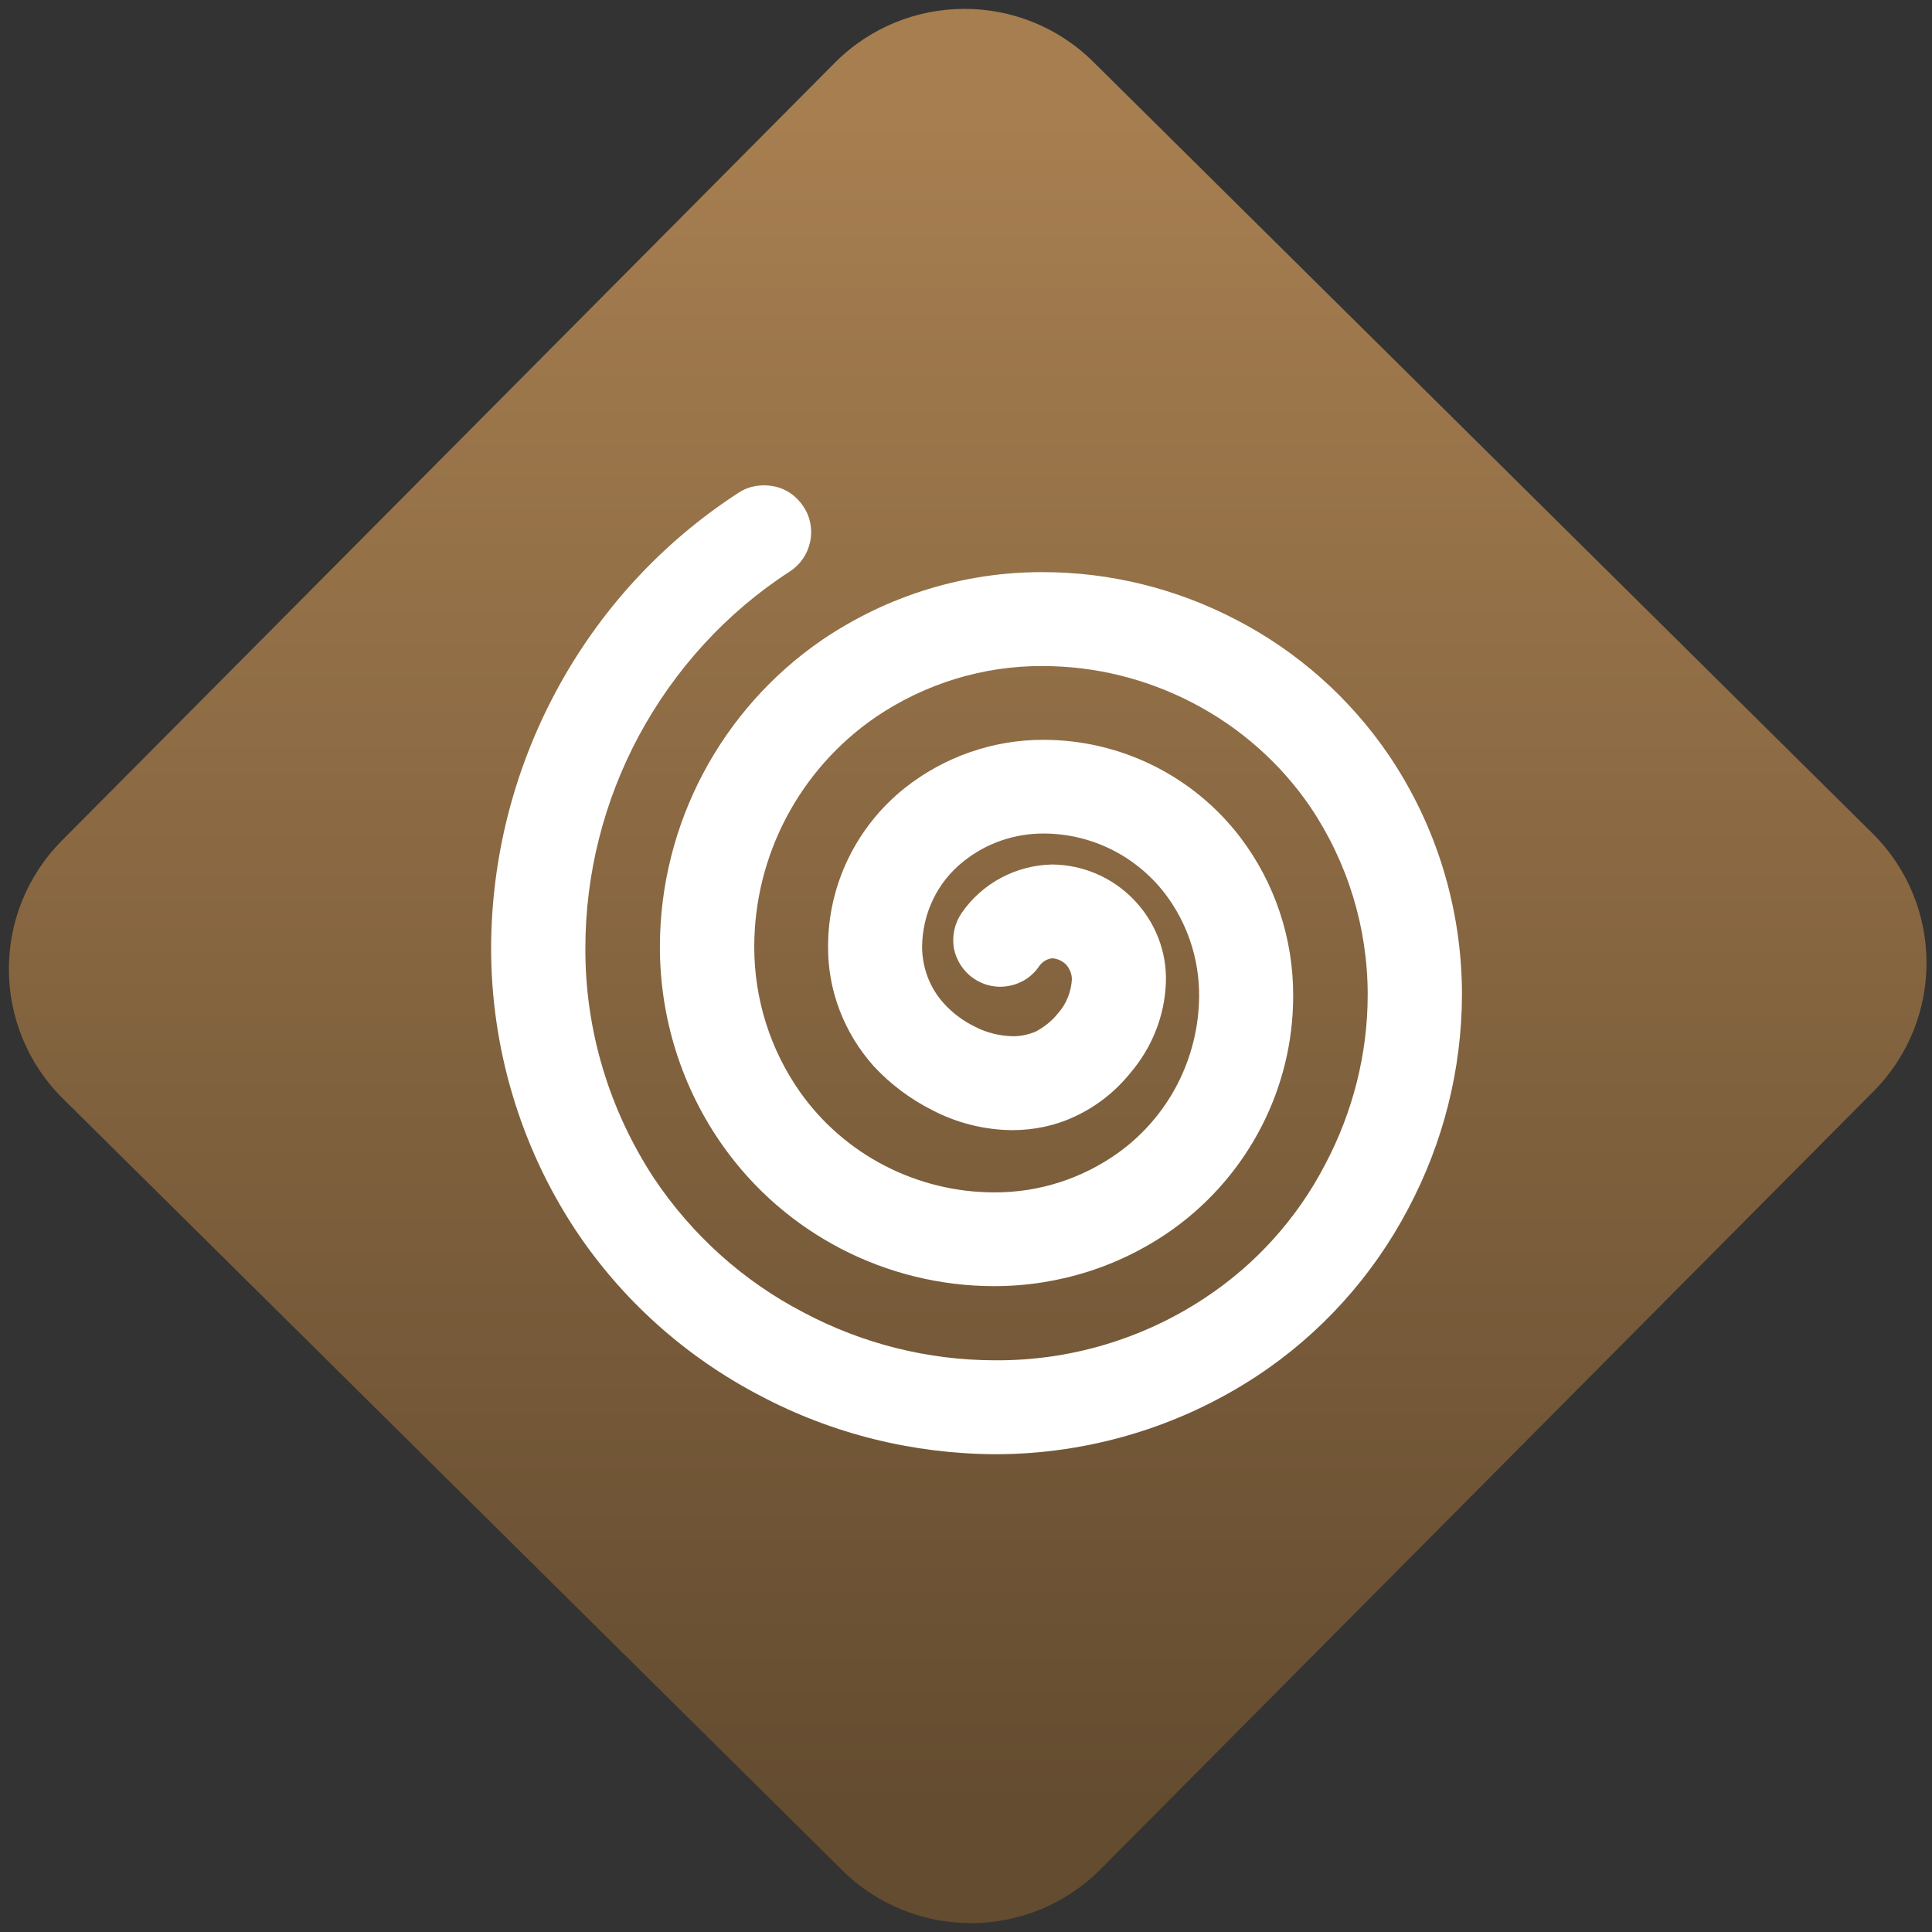 <svg width="64" height="64" viewBox="0 0 64 64" version="1.1"><rect x="0" y="0" width="64" height="64" fill="#333333" stroke="none"/><defs><linearGradient id="linear-pattern-0" gradientUnits="userSpaceOnUse" x1="0" y1="0" x2="0" y2="1" gradientTransform="matrix(60, 0, 0, 56, 0, 4)"><stop offset="0" stop-color="#a67e50" stop-opacity="1"/><stop offset="1" stop-color="#644c30" stop-opacity="1"/></linearGradient></defs><path fill="url(#linear-pattern-0)" fill-opacity="1" d="M 36.219 2.051 L 62.027 27.605 C 64.402 29.957 64.418 33.785 62.059 36.156 L 36.461 61.918 C 34.105 64.289 30.27 64.305 27.895 61.949 L 2.086 36.395 C -0.289 34.043 -0.305 30.215 2.051 27.844 L 27.652 2.082 C 30.008 -0.289 33.844 -0.305 36.219 2.051 Z M 36.219 2.051 " /><g transform="matrix(1.008,0,0,1.003,16.221,16.077)"><path fill-rule="nonzero" fill="rgb(100%, 100%, 100%)" fill-opacity="1" d="M 18.062 15.875 C 17.836 16.219 17.484 16.453 17.07 16.531 C 16.672 16.613 16.25 16.523 15.922 16.297 C 15.578 16.07 15.34 15.703 15.258 15.305 C 15.188 14.906 15.27 14.484 15.5 14.141 C 16.172 13.148 17.289 12.547 18.484 12.523 C 19.5 12.531 20.469 12.953 21.172 13.688 C 21.867 14.414 22.258 15.395 22.223 16.41 C 22.188 17.516 21.766 18.574 21.047 19.418 C 20.559 20.023 19.945 20.512 19.234 20.844 C 18.598 21.148 17.891 21.297 17.172 21.297 C 16.262 21.289 15.359 21.062 14.555 20.641 C 13.824 20.273 13.164 19.773 12.617 19.18 C 11.648 18.086 11.109 16.68 11.121 15.227 C 11.121 13.195 12.047 11.281 13.633 10.004 C 14.93 8.969 16.547 8.398 18.211 8.406 C 20.742 8.406 23.133 9.605 24.664 11.621 C 25.805 13.125 26.414 14.977 26.406 16.867 C 26.406 19.898 24.945 22.758 22.484 24.547 C 20.766 25.789 18.703 26.449 16.582 26.449 C 13.035 26.449 9.711 24.719 7.668 21.82 C 6.312 19.898 5.594 17.594 5.594 15.246 C 5.594 11.199 7.602 7.395 10.93 5.102 C 13.07 3.645 15.59 2.859 18.176 2.867 C 20.398 2.867 22.578 3.414 24.535 4.441 C 26.555 5.492 28.273 7.031 29.539 8.898 C 31.125 11.246 31.953 14.004 31.953 16.828 C 31.945 19.293 31.34 21.707 30.188 23.887 C 29.023 26.117 27.316 28.023 25.219 29.414 C 22.668 31.102 19.672 32 16.617 32 C 13.914 31.988 11.25 31.328 8.867 30.055 C 6.414 28.766 4.328 26.883 2.805 24.57 C 1 21.812 0.047 18.574 0.047 15.281 C 0.055 12.328 0.785 9.434 2.164 6.836 C 3.578 4.172 5.641 1.898 8.172 0.25 C 8.512 0.02 8.934 -0.047 9.332 0.031 C 9.734 0.109 10.086 0.352 10.312 0.703 C 10.543 1.047 10.617 1.469 10.531 1.867 C 10.449 2.266 10.211 2.617 9.867 2.844 C 7.773 4.203 6.074 6.086 4.898 8.281 C 3.75 10.438 3.145 12.844 3.145 15.281 C 3.133 17.984 3.922 20.613 5.391 22.871 C 6.633 24.742 8.32 26.277 10.312 27.316 C 12.25 28.352 14.414 28.898 16.617 28.898 C 19.066 28.914 21.469 28.195 23.508 26.836 C 25.172 25.734 26.531 24.219 27.453 22.438 C 28.367 20.703 28.855 18.781 28.855 16.82 C 28.855 14.617 28.203 12.469 26.977 10.633 C 25.996 9.184 24.664 8 23.109 7.188 C 21.586 6.391 19.898 5.969 18.176 5.969 C 16.219 5.957 14.305 6.551 12.684 7.656 C 10.188 9.379 8.695 12.219 8.695 15.246 C 8.695 16.969 9.219 18.633 10.195 20.031 C 11.656 22.117 14.055 23.352 16.582 23.352 C 18.055 23.359 19.477 22.895 20.664 22.039 C 22.328 20.832 23.305 18.906 23.316 16.852 C 23.316 15.633 22.93 14.461 22.199 13.492 C 21.242 12.238 19.773 11.5 18.199 11.5 C 17.242 11.5 16.32 11.816 15.57 12.422 C 14.711 13.102 14.223 14.141 14.211 15.234 C 14.211 15.922 14.461 16.594 14.918 17.102 C 15.203 17.422 15.555 17.688 15.953 17.883 C 16.344 18.086 16.773 18.188 17.207 18.195 C 17.457 18.195 17.695 18.141 17.926 18.051 C 18.211 17.902 18.477 17.695 18.68 17.434 C 18.953 17.129 19.109 16.727 19.133 16.32 C 19.133 16.137 19.066 15.977 18.953 15.84 C 18.836 15.715 18.664 15.633 18.496 15.621 C 18.324 15.633 18.164 15.734 18.062 15.875 Z M 18.062 15.875 "/></g></svg>
